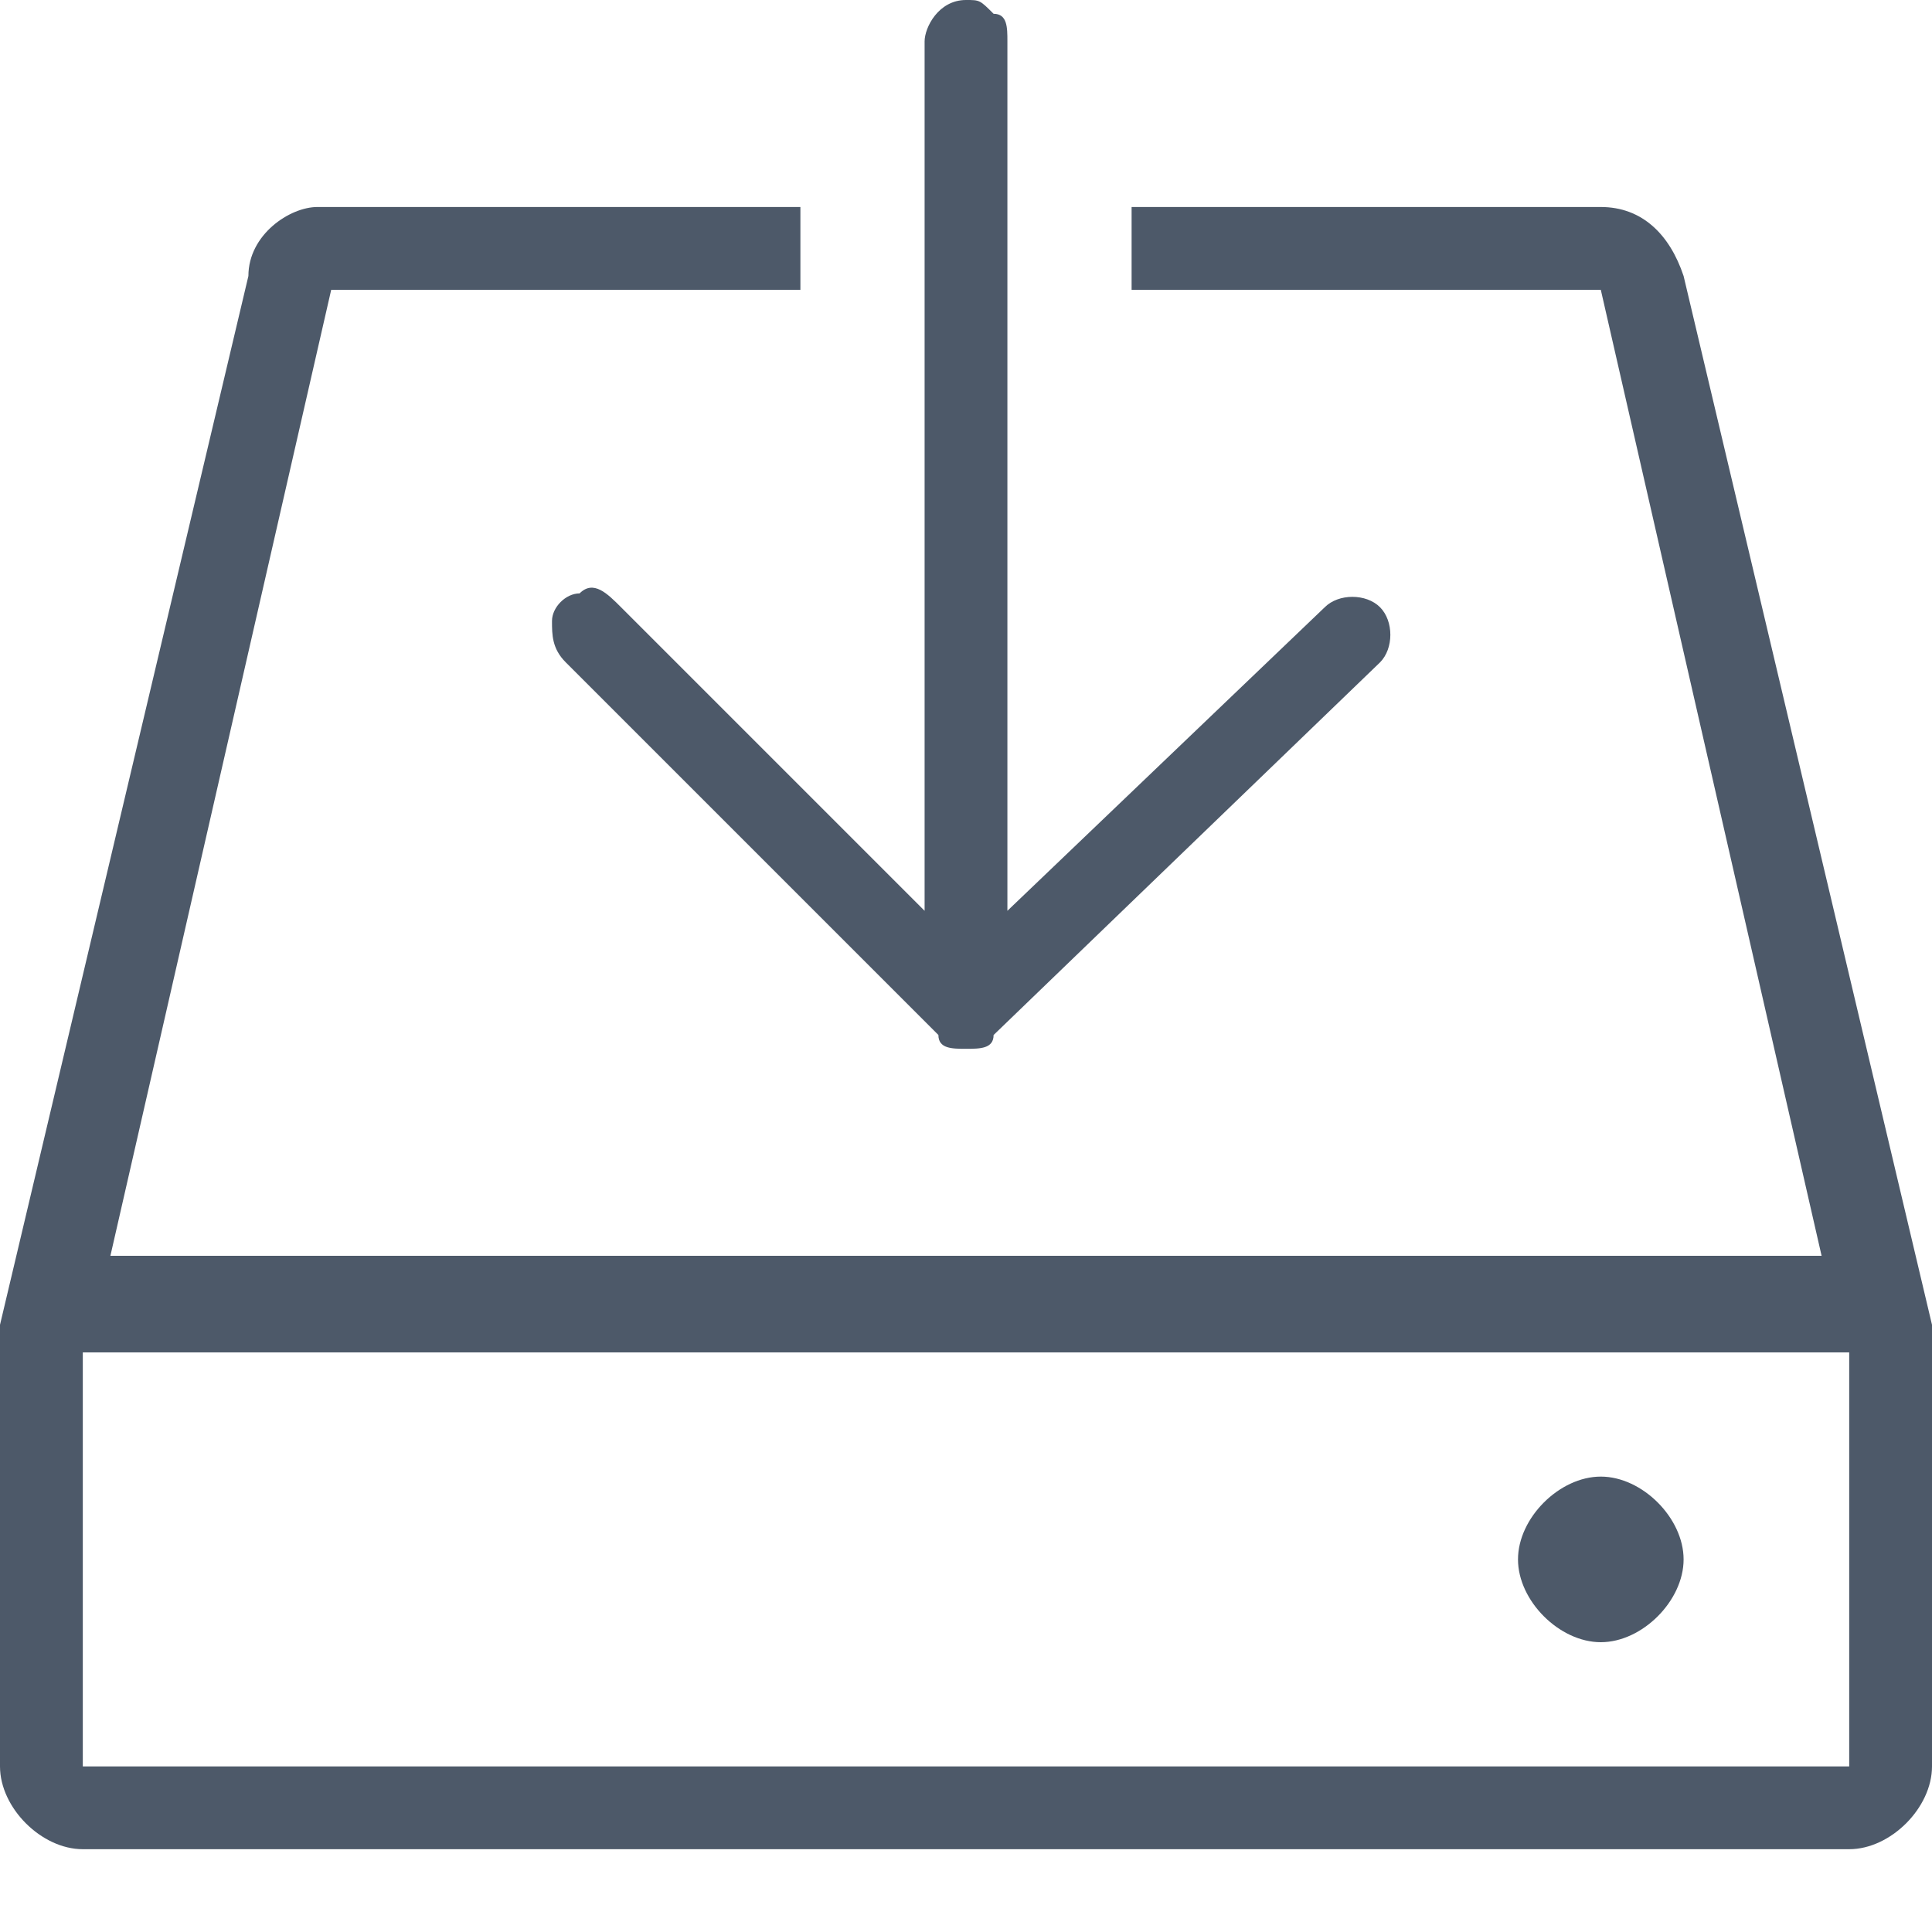 <?xml version="1.0" encoding="utf-8"?>
<!-- Generator: Adobe Illustrator 20.1.0, SVG Export Plug-In . SVG Version: 6.00 Build 0)  -->
<svg version="1.1" id="Layer_1" xmlns="http://www.w3.org/2000/svg" xmlns:xlink="http://www.w3.org/1999/xlink" x="0px" y="0px"
	 viewBox="0 0 14 14" style="enable-background:new 0 0 14 14;" xml:space="preserve">
<style type="text/css">
	.st0{fill:#4D5969;}
</style>
<title>HDL/Icon/Standard/delegates</title>
<desc>Created with Sketch.</desc>
<g id="Colors">
	<g id="Main-Icons" transform="translate(-1122, -453)">
		<g id="Delegates" transform="translate(1100, 436)">
			<g id="HDL_x2F_Icon_x2F_Standard_x2F_delegates" transform="translate(22, 17)">
				<path id="Shape" class="st0" d="M7,0C7,0,6.9,0,7,0C6.8,0,6.7,0.2,6.7,0.3v6.3L4.5,4.4C4.4,4.3,4.3,4.2,4.2,4.3
					C4.1,4.3,4,4.4,4,4.5c0,0.1,0,0.2,0.1,0.3l2.7,2.7C6.8,7.6,6.9,7.6,7,7.6s0.2,0,0.2-0.1L10,4.8c0.1-0.1,0.1-0.3,0-0.4
					c-0.1-0.1-0.3-0.1-0.4,0L7.3,6.6V0.3c0-0.1,0-0.2-0.1-0.2C7.1,0,7.1,0,7,0z M2.3,1.5C2.1,1.5,1.8,1.7,1.8,2h0v0L0,9.6
					c0,0.1,0,0.1,0,0.2v3c0,0.3,0.3,0.6,0.6,0.6h12.8c0.3,0,0.6-0.3,0.6-0.6v-3c0-0.1,0-0.2,0-0.2v0c0,0,0,0,0,0L12.2,2v0h0
					c-0.1-0.3-0.3-0.5-0.6-0.5H8.2v0.6h3.4l1.6,7H0.8l1.6-7h3.4V1.5H2.3z M0.6,9.8h12.8v3H0.6V9.8z M11.6,10.7
					c-0.3,0-0.6,0.3-0.6,0.6s0.3,0.6,0.6,0.6c0.3,0,0.6-0.3,0.6-0.6S11.9,10.7,11.6,10.7z"/>
			</g>
		</g>
	</g>
</g>
</svg>
